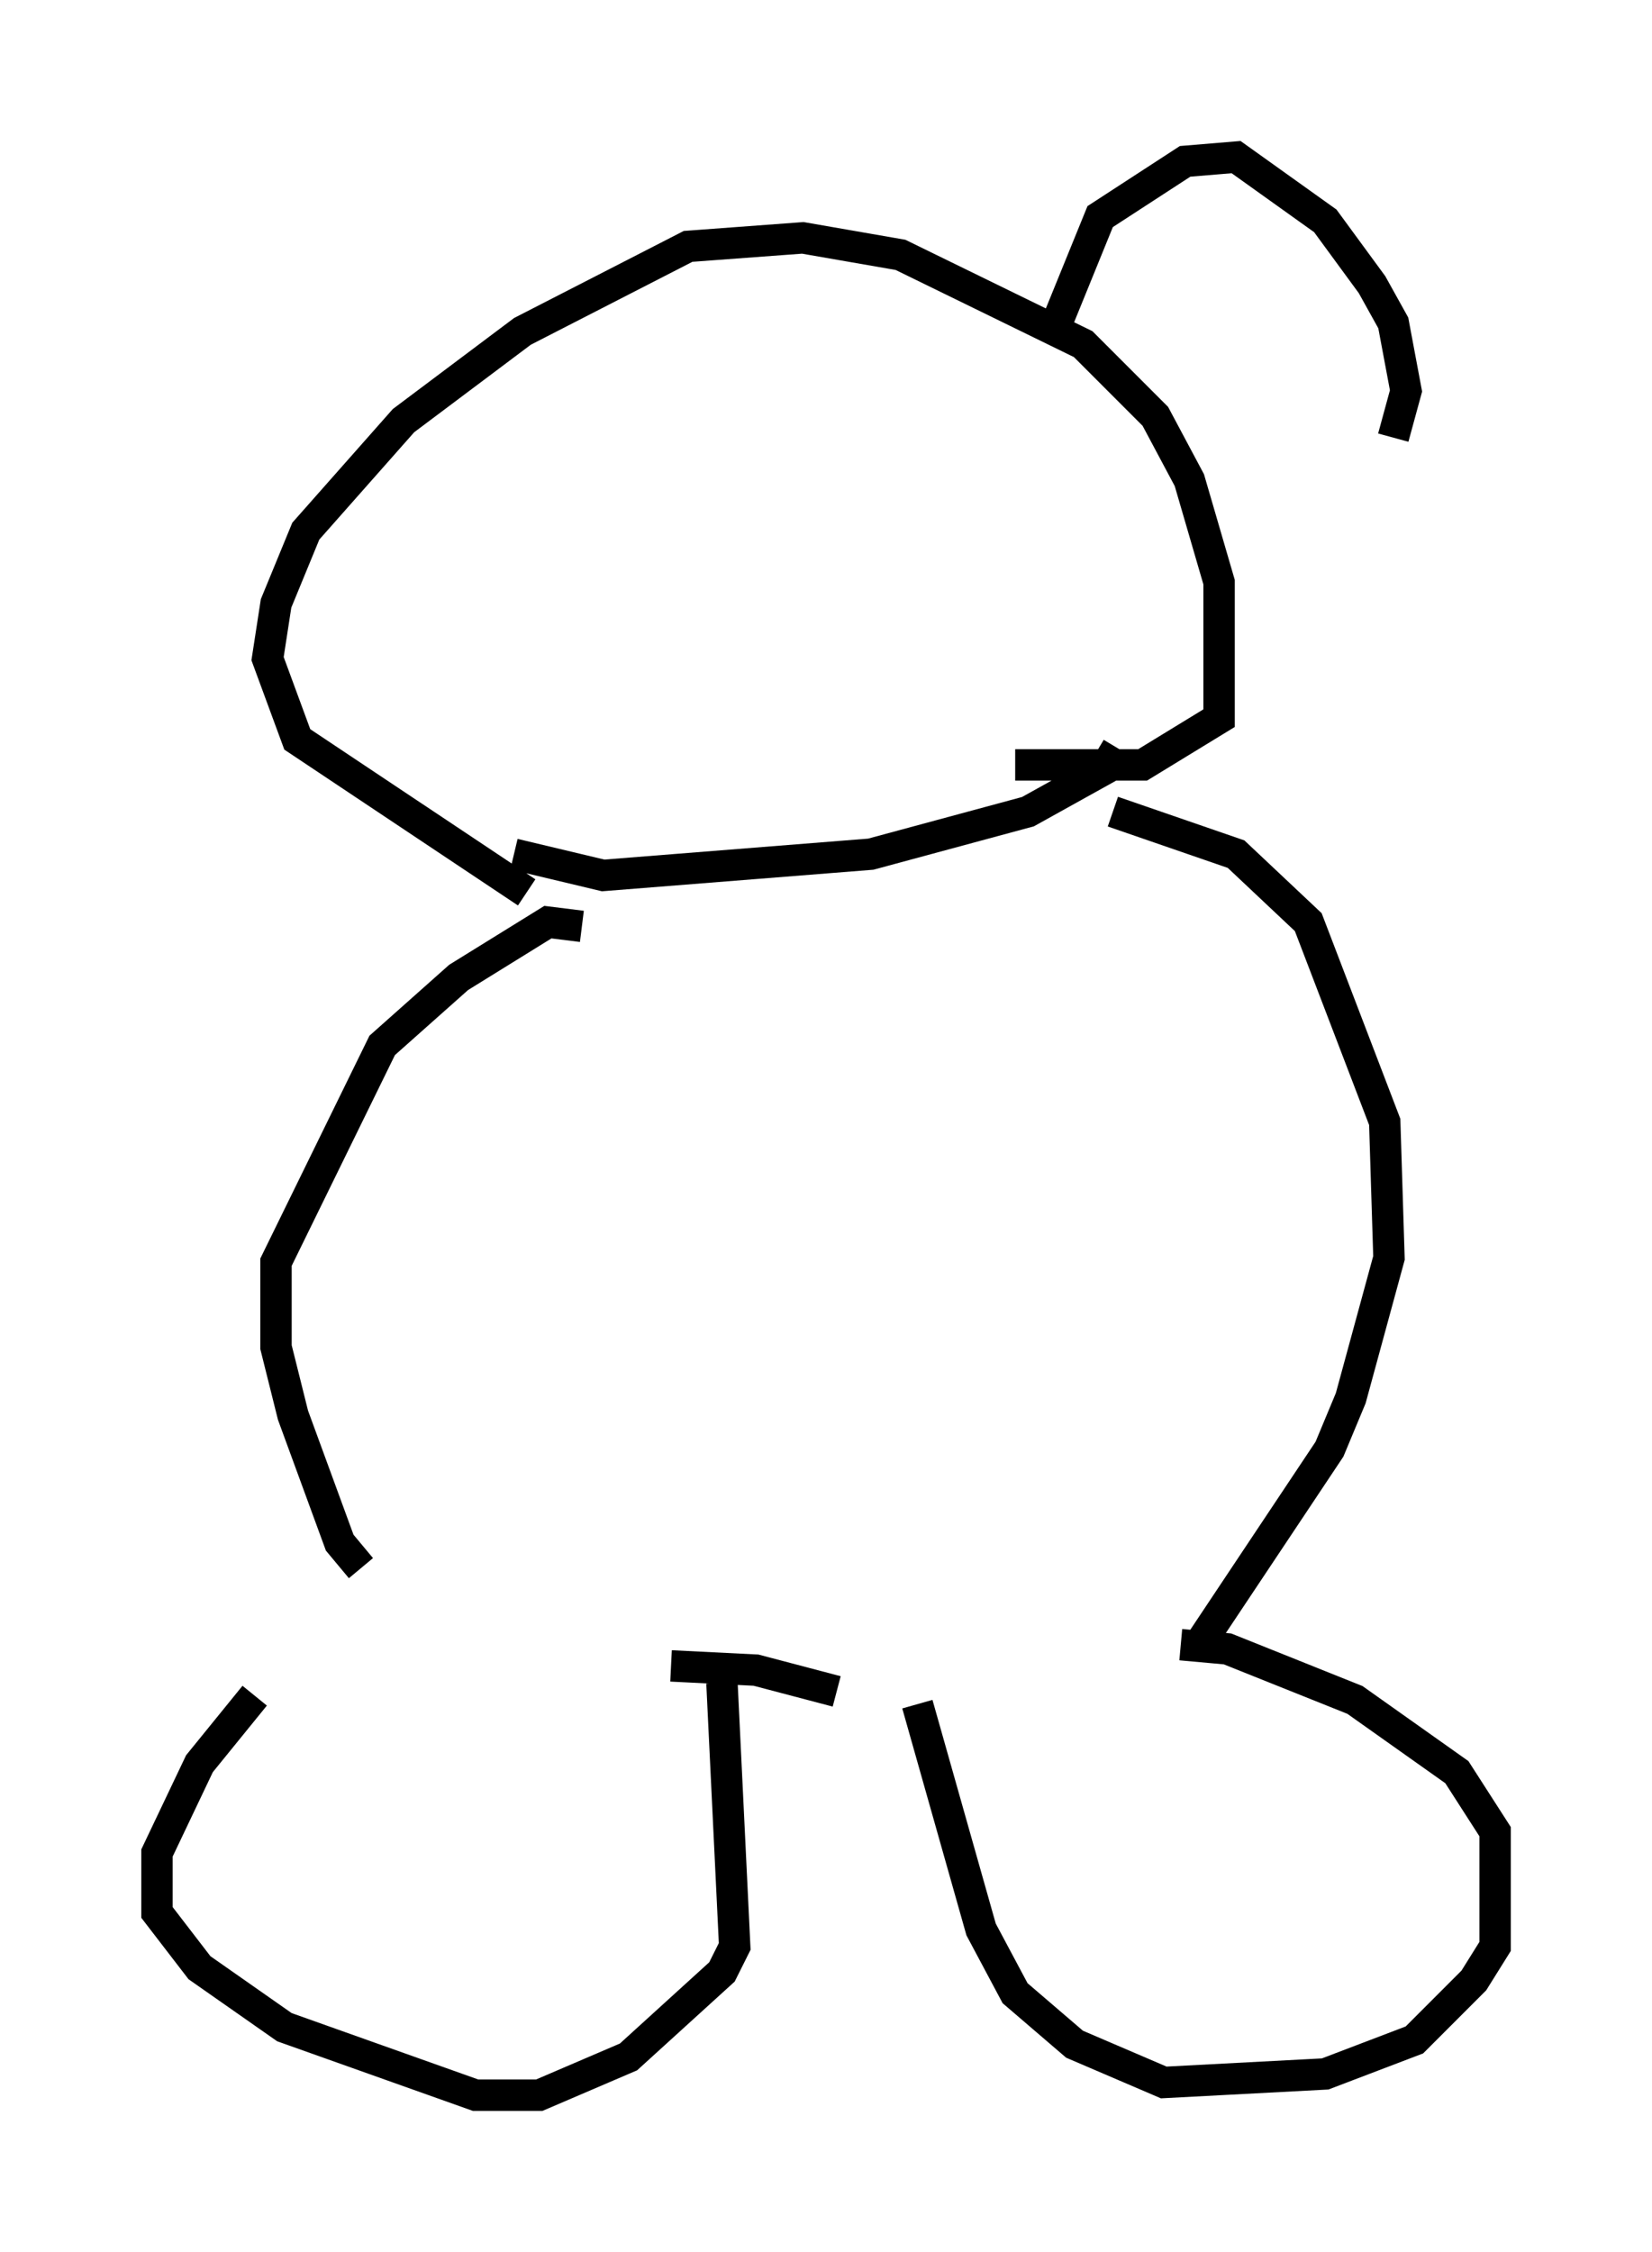 <?xml version="1.0" encoding="utf-8" ?>
<svg baseProfile="full" height="71.704" version="1.1" width="52.625" xmlns="http://www.w3.org/2000/svg" xmlns:ev="http://www.w3.org/2001/xml-events" xmlns:xlink="http://www.w3.org/1999/xlink"><defs /><rect fill="white" height="71.704" width="52.625" x="0" y="0" /><path d="M11.631, 51.414 m-3.518, 2.571 l-1.759, 2.165 -1.353, 2.842 l0.0, 1.894 1.353, 1.759 l2.706, 1.894 6.089, 2.165 l2.03, 0.0 2.842, -1.218 l2.977, -2.706 0.406, -0.812 l-0.406, -8.39 m6.225, 0.677 l2.03, 7.172 1.083, 2.03 l1.894, 1.624 2.842, 1.218 l5.142, -0.271 2.842, -1.083 l1.894, -1.894 0.677, -1.083 l0.0, -3.654 -1.218, -1.894 l-3.248, -2.3 -4.059, -1.624 l-1.488, -0.135 m-10.961, 1.488 l-2.571, -0.677 -2.706, -0.135 m-9.878, -3.112 l-0.677, -0.812 -1.488, -4.059 l-0.541, -2.165 0.0, -2.706 l3.383, -6.901 2.436, -2.165 l2.842, -1.759 1.083, 0.135 m19.756, 22.733 l4.059, -6.089 0.677, -1.624 l1.218, -4.465 -0.135, -4.33 l-2.436, -6.36 -2.3, -2.165 l-3.924, -1.353 m-18.674, 2.571 l-7.307, -4.871 -0.947, -2.571 l0.271, -1.759 0.947, -2.3 l3.112, -3.518 3.789, -2.842 l5.277, -2.706 3.654, -0.271 l3.112, 0.541 5.819, 2.842 l2.3, 2.3 1.083, 2.03 l0.947, 3.248 0.0, 4.33 l-2.436, 1.488 -4.059, 0.0 m-15.967, 2.842 l2.842, 0.677 8.525, -0.677 l5.007, -1.353 2.436, -1.353 l0.406, -0.677 m-2.03, -13.261 l1.488, -3.654 2.706, -1.759 l1.624, -0.135 2.842, 2.03 l1.488, 2.03 0.677, 1.218 l0.406, 2.165 -0.406, 1.488 " fill="none" stroke="black" stroke-width="1" /></svg>